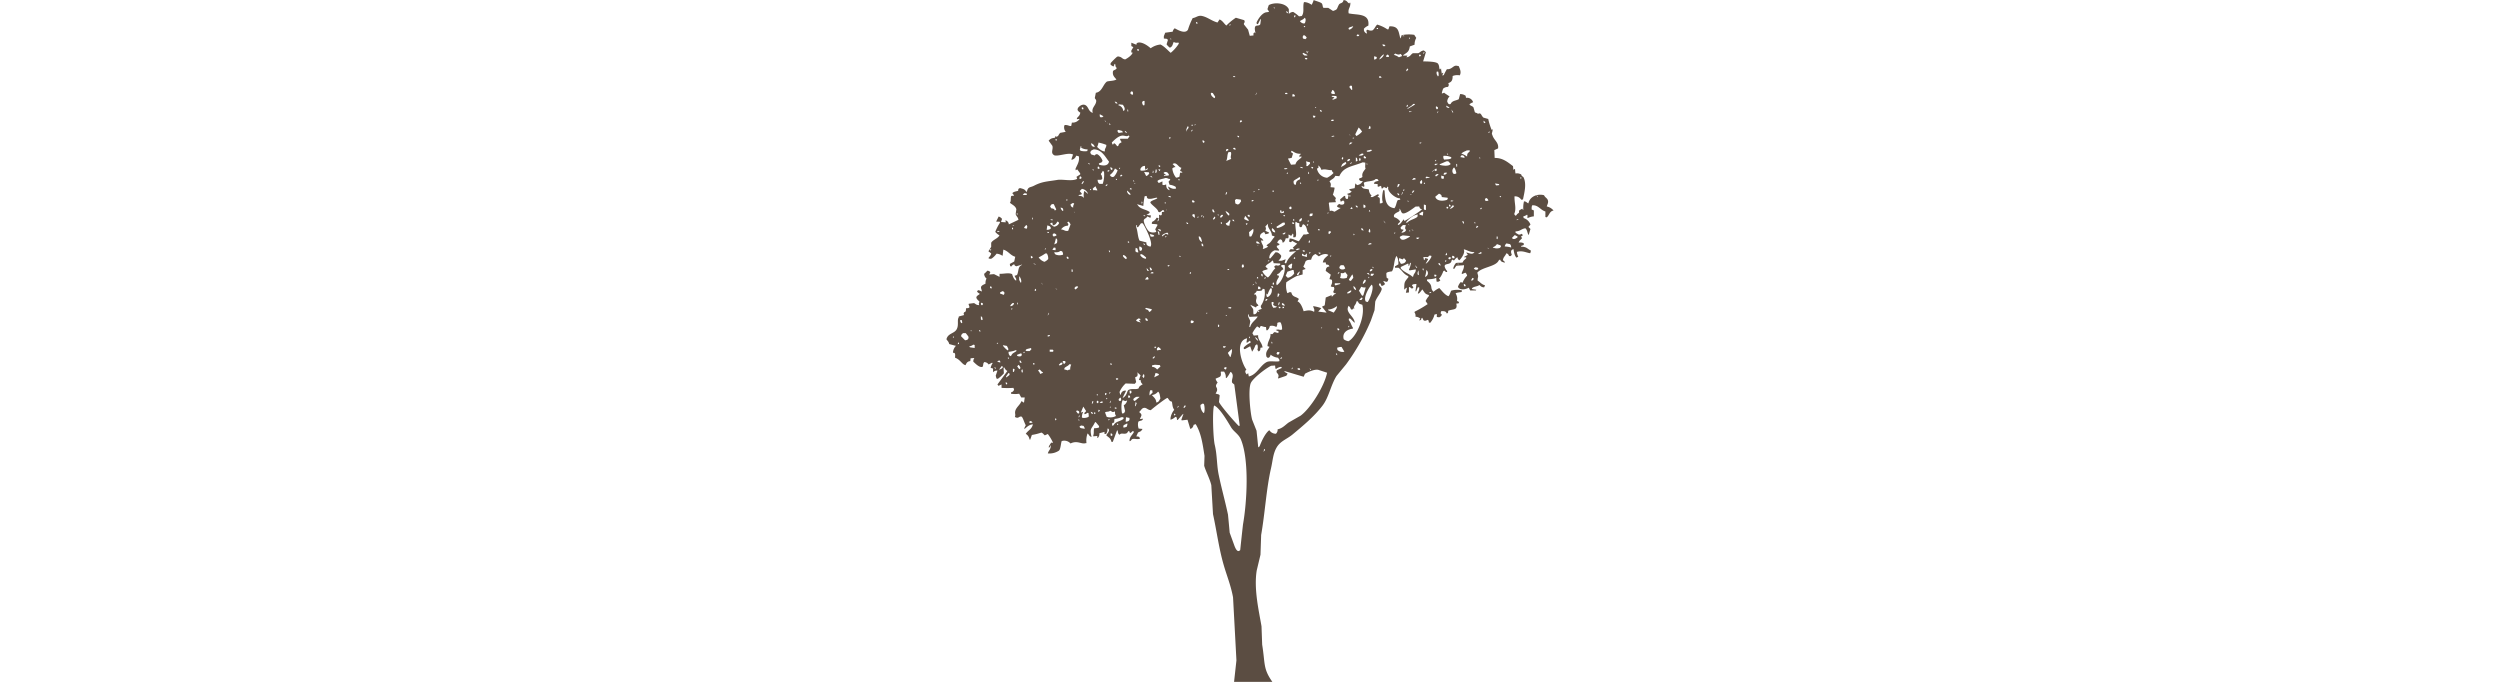 <svg id="Layer_1" data-name="Layer 1" xmlns="http://www.w3.org/2000/svg" width="550" height="150" viewBox="0 0 218.74 245.68"><defs><style>.cls-1{fill:#5b4d42;fill-rule:evenodd;}</style></defs><path class="cls-1" d="M991.12,756.31a2.82,2.82,0,0,1,2.07.37c.2.87.6.54.86,1.11,1.13,2.43.18,5.67-.24,7.86l-.62.12a2.6,2.6,0,0,0-2.44-1.23c-.06,2.67.78,4.35-.12,6.39l.49.62.36-.25c.27-.69,1.12-.68.86-1.23l.12-.49,1.1-.61.25.49.12-.12a9.22,9.22,0,0,1,.24-3c1,.09.83.45,1.59.73.48-2.48,3.25-3.58,5.63-2.94.35.76.82.87,1.22,1.47.57,1,0,1.74-.24,2.58a4.34,4.34,0,0,1,2.45,1.47c-1.47.25-1.51,1.69-2.45,2.46l-.49-.12v-2c-1.85-.54-2.58-2.43-4.77-2.21a2.74,2.74,0,0,0-.12,1.6c.61.07.47,0,.73.37v2a6.31,6.31,0,0,0-2.2.62l-.12-.13c0-.64.14-.74-.13-1.1a3.78,3.78,0,0,1-1.34.61v.13l.12.49a3.84,3.84,0,0,1,2.45,2.33l-.74.86.74.74c-.21.69-.41,1.39-.61,2.09h-.13c-.44-.8-.4-1.78-1.1-2.34-1.54.21-1.71,1.06-3.54,1.11v.49l1,.61a1,1,0,0,0,1.1-.24l.62.49-.74.49c.12.21.25.41.37.61-.44.57-1,.83-1.22,1.6a2.76,2.76,0,0,1,1.83.25v.61l-1,.37.12.25c2.06,0,2.08.79,3.43,1.35a2,2,0,0,1-.24,1c-1.53-.24-2.85-1.06-4.78-.49a4.33,4.33,0,0,0,.49,1.72l-.61.37c-.7-.6-.94-2-1.1-3.07-1.1.25-1,1.08-.61,2l-.37.49h-.61c-.25-.56-.3-.8-1-1-.4,1.07-1.07,1.25-1.22,2.46.32.36.53.33.73.86H987c-.88-.27-1.11-.29-1.46-1.11l-.49.37c-1,2.28-6.08,2.36-7.71,4.42.61,2,.12,1.12.12,2.83,1,.63,1.4,1.36,2.69,1.72l-.36.73c-1-.06-1.14-.43-1.72-.86-.68.62-2,.46-2.69,1.23l.13.25,1.46.24-.12.25h-2.08l-.49-1c-1.18.64-3.09,1.06-3.91-.25a3.92,3.92,0,0,1,1.1-1.84c.37.33.1.27.61.24a6.31,6.31,0,0,1,1.59-2.45,1.83,1.83,0,0,0-.61-1.11l-1.23.49-.12-.24c.32-1.09.82-1.48.86-2.95-1,.16-2,.08-2.81.24l-.74,1.11-.37-.12a4.52,4.52,0,0,1,1-2c.82-.21,1.86,0,2.45-.24.25-.83.87-1,1.35-1.6a3,3,0,0,1-.25-.25h-.61v-.12l1.34-.74-.61-.86c1.16.15,2.07.94,2.94,0v-.12c-1.69,0-2.32-.65-3.67-1l-.12.12c.58,1-.74,3-1.59,3.81l-.49-.37-.25-.74-.61.5-.61.73-.49-.37c-.57.34-.23.48-.61,1-.75,1-2.83.23-2.08,2a3.54,3.54,0,0,0,.73,1.11v.37h-.49l-.36-.49-.49.12c-.22.65-1,2.41-1.59,2.7l.49.74-.37.24a1,1,0,0,1-1,.13l-.12-1.36c-.86.52-2.38.47-3.31.62V795c2.42,1.83.87,2.47,2.33,3.93a9,9,0,0,1,2.08-1.35c1,1,1.9,2.4,3.3,2.95.53-.49.63-1.3,1-2a7.57,7.57,0,0,1,3.79-.12l.12.25-.24.36c-.7.14-1.72.17-2.08.5a3.6,3.6,0,0,1,.49,2.7l.73.37-.12.49-.85.12c.54,2.53-1.11,1.82-2.94,2.58,0,.68,0,.75-.49,1-.29-.81-.83-.92-2-.86l-.24.74c.55.65.6.38.12,1.11l-.61.36-.86-.12v-1.1l-.85.24a6.66,6.66,0,0,1-1.59,3l-.49-.25c.05-.5,0-.46-.25-.86-.64.15-.84.47-1.47.25-.33-.26-.37-.64-.61-1l-.24.12c-.17.63-.19.71-.86.86l.37-.74a2.83,2.83,0,0,0-1.71-.61,2.07,2.07,0,0,0-.37-1.6l.12-.24a37.89,37.89,0,0,0,4.65-2.71l-.74-1.1a6.65,6.65,0,0,1,1.23-1.84l-.12-.37c-1.54-.37-1.46-1-2.33-2a7,7,0,0,1-1.22,1.48h-.37c.21-.89.62-1.26.49-2.22h-.49c-.2.5-.41,1-.61,1.48l-.24-.12.36-2.46-.12-.12-1,.12c-.43.22-.33.1-.49.61.43.23.33.11.49.62l-.49.37-.86-.62-.24.12v1.85l-1.1.12c.12-.57.24-1.15.37-1.72l-.13-.12-.36.24c-.08.13-.17.25-.25.37L951,798c.07-2.71,0-2.43,1.59-4.42-.08-.13-.16-.25-.25-.37-1.59-.65-2.15-2.08-3.42-2.95h-1.23v-.49l1.23-.74c0-1-.1-2.64-.86-3v.25c-.84,1.74-.62,4-1.47,5.28-.56.1-1.65.19-2,.62a6.8,6.8,0,0,0,.12,1.72l.61.36-.24.86-.49.25-1.1-.37v.12c.2.33.4.66.61,1a2.17,2.17,0,0,1-1.23.73c-.16-.32-.32-.65-.49-1l-.36.12c0,.08-.08.17-.13.25.23,1,1.1,1,1,1.84-.38,1.42-1.78,2.87-2.32,4.42-.08,1-.16,2-.25,3.07-.44,1.27-.89,2.54-1.34,3.81a77,77,0,0,1-8.93,15.73l-3.43,4.17c-2.12,3.39-2.74,7.74-5.14,10.81-3.06,3.94-6.94,7.14-10.76,10.32-2,1.64-4.26,2.29-5.63,4.55s-1.43,4.8-2.08,7.61c-1.69,7.34-2.16,16.14-3.55,24l-.24,7.12-1.35,5.65c-1.11,6.75.83,14.85,1.72,20.15l.24,6.63c1.13,7,.29,8.59,3.67,13.39H889.7c.28-2.58.57-5.16.85-7.74q-.6-11.36-1.22-22.72c-.77-4.21-2.2-7.66-3.3-11.43-1.8-6.11-2.54-12.27-3.92-18.55-.2-3.48-.41-7-.61-10.44-.53-2.28-2-5-2.57-7l.12-3.56c-.72-4.67-1.24-8.22-3.18-11.43l-.73.25c-.2.74-.47,1.26-1.22,1.47-.33-1.1-.66-2.21-1-3.31l-2.08.24-.13-.24c.25-.7.49-1.4.74-2.09h-.12l-.37.37-1.59,1.84-.25-.12a1.79,1.79,0,0,0-.24-1h-.37a4,4,0,0,1-1.71,1v-.62a6.16,6.16,0,0,1,1.34-2.95c-.69-1-.58-1.64-.85-2.94-1-.17-1-.84-1.59-1.36-.57.09-5.43,3.85-6,4.43-1.35-.1-1.58-1.18-2.81-.74-.6.32-.83.94-1.35,1.35v.12c1.13.87.87,1.12.25,2.34l.12.12,1-.12c-.35,1-1,.51-1.71,1.1a4.27,4.27,0,0,0,.12,2.46l1.34.12v.13c-.71,1.09-.86.68-1.59,1.22l-.61,1.36c.93,0,1.16.13,1.35.86h-.25c-.72.31-1.85-.2-2.57.12-.34.15-.29.55-.85.74l-.12-.13c.08-1.61,1-2,1.59-3.19l-.13-.25H853a1.22,1.22,0,0,1-.85.62c-.1-.55-.08-.46-.37-.74-.43.22-.46.71-.86.86-1,.4-1.86-.3-2.44.49-.67-.28-.55-.89-.74-1.59l-.24.12L846,853h-.49c-.3-1.4-1-1.56-1.84-2.33.31-.83.82-.86,1-2l-.36-.49-.25.12a2.5,2.5,0,0,1-.49,1.85H843v-.74l-1.83.49a2.1,2.1,0,0,1-.61,1.72h-.13v-.74l-1.46.13v-.37c.36-.92,0-1.62.36-2.58a3.68,3.68,0,0,0,1.72-.25v-.49l-1.23-1.47-.24.12c-1.27,2.63-2,1.91-1.23,5.28-.82-.24-.84-.71-1.34-1.23h-.12a7.32,7.32,0,0,0-.37,3.44h-.25c-1.53.55-3-1.12-5.5.13a3,3,0,0,0-3.18-.86c-.3.73-.37,2.93-1,3.44a6.21,6.21,0,0,1-4,1c.32-1.2,1.05-1.3,1.1-2.95h-.12v.24l-.61.74v-.61c.28-.45.57-.9.86-1.35.46.14.19.24.61,0a16.54,16.54,0,0,0-1.84-3.07l-1.1.49c-.42-.35-.67-.8-1.22-1a21.45,21.45,0,0,1-3.43.86c-.2.58-.41,1.15-.61,1.72l-.24-.12a2.78,2.78,0,0,0-1.35-2c.81-1.29,2.2-1.63,2.57-3.44-1.49.18-2.15,1-3.06,1.72V848l.49-1c-.49-.77-1-2.68-1.47-3.07-.85-.24-1,.49-1.71.37-.54-.1-.45-.07-.73-.37.34-.82-.09-1,.12-2,.32-1.41,1.82-2.3,2.2-3.57.51.15.43.21.73.49l.25-.12.24-1.72H813l-.73-1.35a9.39,9.39,0,0,1-2.94,0v-.49a1.39,1.39,0,0,0,1.1-1l-.24-.62a33.91,33.91,0,0,1-4.28,0v-1.23l-1.11.5-.36-.5,3.54-4.79v-.12c-.6-.22-.79-.74-1.1-1.23l-.24.12.12,2a11.9,11.9,0,0,1-2.2,2l-.49-.13c-.08-.32-.16-.65-.25-1,.21-.61.41-1.23.62-1.84a1.85,1.85,0,0,0-1.59.61v-1.35l-.86-.25a4.71,4.71,0,0,1,.73-1.72l-.24-.12-1.22.62a1.92,1.92,0,0,0-1.59-.86l-.25.36c-.14.4-.1,1.08-.37,1.36-1.17.36-2.57-1.23-3.3-1.85a2.09,2.09,0,0,1,.37-1.35l-1.35.12-.12,1c-1.08.13-1.34.67-1.71,1.47-1.3-.25-1.82-2-3.8-2.7.1-.88.17-1.83-.49-1.72l-.24-.12a3.82,3.82,0,0,1,1.1-2.46h-.24l-2.21-.61c-.21-.9-.58-1.09-1-1.72.52-2.2,2.79-2,3.67-3.57s.09-3.33.74-4.3c.06-.38-.14-.08.12-.36l1.84-.5c-.21-.5-.23-.48,0-1,.82-.2.56-.72.73-1.47.73,0,.89,0,1.22-.37l-.36-1.11.12-.12L796,803c.7.36.72.69,1.84.74-.18-.78-.13-.53.12-1.23-.41-.53-1.23-1-1.1-1.72.3-.57.8-.68,1.22-1.1-.4-.32-.69-.41-1-.86l.25-.37.37-.12,1.1.49c.05-.6-.42-1.07-.25-1.72.33-.61,1-.78,1.59-1.11a3.28,3.28,0,0,1,.37-1.84,2.21,2.21,0,0,1-.86-1.72,6.42,6.42,0,0,0,1.11-1.1,1.4,1.4,0,0,1,1.1.49c-.14.62-.31.57-.37.86h.24l1.47-.13,2,1v-1.11c1.55.07,3.28-.5,4.53.12.21.8.7,2.06,1.46,2.34v-.62l-.61-1.1c.46-.2.7-.1,1-.49.58-1.47.22-2.89,1.71-3.44v-.13l-2.08.62c-.45-.23-.54-.19-.73-.74a2.09,2.09,0,0,0-1.1.86l-.37-.24-.12-.74,1.59-.86.37-1.72c-1.87-.56-2.4-2-4.29-2.58l-.24,2.09-.12.12a4.21,4.21,0,0,0-2.08-.74,7.59,7.59,0,0,1-1.72,1.72,1.15,1.15,0,0,1-1.22-.12c.41-.6.83-.83,1-1.72l-1-.74,1-1.59v-1.48c.62-1.1,2.24-1.45,2.94-2.58v-.12a5.42,5.42,0,0,1-1.47-1.23,18,18,0,0,1,1.71-3.32l-.12-.36h-1.22v-.13c.28-.57.57-1.14.85-1.72a2.39,2.39,0,0,1,1.22.86l-.36,1.11,1.71.12-.12-.74a1.64,1.64,0,0,1,1.22,1.48L812,773c-.14-1-.83-1.32-1-2.09l.25-1.72c-.34-1.22-1.48-1.61-2.33-2.33.53-.7.14-1.41.49-2.46l1-.12v-.12l-.61-.74c.37-.54,1.2-.63,2.08-.86.08-.66.08-.84.73-1,1.1.31,1.73.4,2.2,1.35l.25-.12c.42-1.81,1.14-1.35,2.57-2.09,3-1.56,4.87-1.49,8.44-2.09,1.85-.31,5.22.63,7.09-.37l-.24-.74,1.34-.86v-.36l-1.1-1.48-.49.37-.12-.49c.54-1.43,1.56-2.64,1.22-4.55l-.36-.12-.61-.12a2.08,2.08,0,0,1-1.59,1.47l-.13-.12c.21-.61.41-1.23.62-1.84h-.25c-1.5-.71-5.05.79-6.48.37-1.59-.84-.32-2.12-.74-3.44l-1.34-1.85c.93-1.07,1.66-.88,2.32-1.1v-.5c.59.26.58.2,1.1-.12a4.52,4.52,0,0,1,.74-1.1l2-.37a2.5,2.5,0,0,1-.49-2.34l.25-.12c1.22,0,1.4.43,2.2.37l.25-1.23a3.09,3.09,0,0,0,2.81-1.35l-1,.12v-.37c.52-.66,1.06-.89,1.22-2a2.14,2.14,0,0,1-1-1l.12-.62c.44-.63,1.55-1.61,2.69-1.1,1.25.68,1.07,2.31,2.69,2.82-.57-1.83,1-2.54,1.22-4.05.14-.81-.4-.86-.49-1.35l.37-1.85c2.27-.34,2.53-2.94,4-4.05,1-.28,2.48-.18,3.42-.74-.71-.89-1.54-1.45-1.22-3.07.48-.47,1.07-.37,1.35-1.1-.61-.36-.37-.8-.62-1.48l-.24.13a1.71,1.71,0,0,1-.37.85l-1-.61v-.61a25.6,25.6,0,0,1,2.21-2.21.85.85,0,0,1,.85-.13c1.11.2,1,.82,2.2,1,.87-.45,2.39-1.45,2.7-2.46-.53,0-.5.09-.49-.74l.73-1.23-.73-.37v-1.22l1.83.73c.11-.6,0-.49.49-.73,1.56-.44,3.72,1.17,4.65,2a7.21,7.21,0,0,1,3.55-1.35c1.47.73,2.69,2.19,3.67,3a14.12,14.12,0,0,0,2.93-3.32l-.12-.37c-.92.07-1.14.11-1.71-.24-.35.58-.38,1.47-1,1.84l-.37.25a4.75,4.75,0,0,1-1.22-1.23l.49-1.6-.37-.37-1.1-.12v-.86l.49-1.23,2.69-.37a2.09,2.09,0,0,1,.74-1.23c1,.55,3.78,2.19,4.77.5a25.08,25.08,0,0,1,1.71-4.18c1.27-.14,1.87-1.09,3.42-.74,2,.45,3.39,1.77,5.51,2.34l.74-1.11c1.19.54,1.53,1.46,2.45,2.21a21,21,0,0,1,3.42-2.82l2.94.86c.25.25.2.21.24.73-.21.36-.36.46-.24.86l1.47,1.85c.2.73.4,1.47.61,2.21l1.34-.13c0-.55-.16-.86.49-1.1l.25.37c-.15-.8-.57-2.24.12-2.71.67-.23,1.22,0,1.59-.61l.24-1.84-.24.12-.86,1.72c-.59-.18-.37,0-.49-.61.58-1.31,1.71-3,3.06-3.57.5-.19,1.11-.11,1.47-.36l-.61-.86c.16-.5.32-1,.49-1.48,2-1.13,6.18-.84,7.22,1.48v1.71a2.25,2.25,0,0,1,1.59-.73,13.85,13.85,0,0,1,2.08,1.59l1-.12c1-1.37.29-3.12.74-4.91l.24-.12a5.16,5.16,0,0,1,2.57,1,8.31,8.31,0,0,0,.74-1.72c.49.26,2.56.77,2.93,1.23s.2,1.2.61,1.59h1.72l1.71,1.11c1.77-.58,1.25-.68,2.08-2.21.46-.85,1.43-.33,1.71-1.72,1.39.15,1.19.8,2.08,1.23.23-.38-.07-.28.37-.25.08,1.8-.93,2-.61,3.81,3.05.69,7.67-.16,7.09,4.42a4.76,4.76,0,0,0-1.59,1.11v.61a1.57,1.57,0,0,0,1,1.11h.12c-.15-.8-.32-.63-.12-1.23l.37-.12a2.28,2.28,0,0,0,1.71.24c.81-.57,1-1.46,1.71-2.09a12.88,12.88,0,0,1,3.67,1.72h.37l.37-1.1c3.37-.08,3.21,1.8,3.91,4.3h.12l.37-1.11a12.89,12.89,0,0,1,4.53-.12l.73,1.11a4.86,4.86,0,0,0-.61,2.45l-1.71.62c-.33,2.15-1.08,2.15-2.45,3.19l.12.12h1.47l-.37.62c1.51-.24,1.42-.95,2.33-1.48H956c.77-.24.93-.86,2.08-1l.74.61c-.33,1.11-.65,2.22-1,3.32,1.19.05,4.78,0,5.38.86s.27,1.85.74,2.09c.19-.33,0-.17.36-.37v.25c.08.53.17,1.06.25,1.59l.49-.37v.37l-.37.62h.37l.24-.13a21,21,0,0,1,1.1-2.08c1.92.15,2.28-1.55,3.67-1.23l.61.12c.44,1.06,1,2.15.37,3.32a4.55,4.55,0,0,0-2.57.24c0,1.82-.56,2.18-1.59,2.58a1.07,1.07,0,0,1-.12,1.35,2.59,2.59,0,0,0-1.71.62,7.87,7.87,0,0,0-.49,1.72h.12c.59-.09.69-.42.86-.12l1.83,1.22a2.57,2.57,0,0,0-.85,1.85c.3.71.55,1.15,1.22.86.59-1.26,1.74-1.1,2.93-1.72.17-.62.33-1.23.49-1.85a3.24,3.24,0,0,1,2,.62l.12.74a2.27,2.27,0,0,1,2.57,1.59,3.87,3.87,0,0,0-1.34.74c.38.6,1.09.59,1.46,1.1.17.58.33,1.15.49,1.72.37.37.77.16,1.11.62,1.26-.6,1.11.6,2,1.35l1.72.49a24.69,24.69,0,0,0,1.22,3.93l.37-.24c0,1.16-.51,1.5-.13,2,.48,1.92,2.44,2.72,2.08,4.92l-1.34.61.12,2.83c3-.07,4.83,1.64,6.61,2.94l.12,1.36c.36-.28.15-.3.61-.25C991,755.25,991,755.78,991.12,756.31Zm-87.23-59.94.37.49h.12C904.19,696.34,904.4,696.56,903.89,696.37Zm4.52,1.47c.23.5.16.56.74.74C909,698,909,698,908.41,697.84Zm3.19,1.48-.25.12v.49l.12.12.25-.12.12-.61Zm3.54.86c-.5.7-1,.7-1.71,1.22a1.84,1.84,0,0,0,1.59.86l.25-.24c.2-.66.43-1.38-.13-1.84ZM876,701.77v.49h.61l-.25-.49H876Zm12.11.86-.13.25V703c.45-.13.36-.1.62-.37Zm26.91.49-.24.25.24.25.37-.25Zm17.49.13c-.64.28-1.17.24-1.58.73l.12.37.24.12a2.27,2.27,0,0,0,1.35-1.22Zm8.81.61-.24.12v.25h.49v-.37Zm-7.21,2.33-.25.37.12.25c.71,0,.66.06.86-.49h-.25Zm-19.33.25-.37.61.12.62.86.24.49-.49a1.71,1.71,0,0,0-1.1-1Zm35.72.12-.12.25h.73c-.24-.2-.17-.16-.61-.25Zm2.32.74-.12.61.24-.12c0-.12.09-.24.13-.37l-.25-.12Zm-86,.25V708h.24c-.11-.45,0-.25-.24-.49Zm76.34,2.21c.16.81.36.72,1.1.61-.12-.16-.24-.33-.37-.49Zm-88.33,1.72c0,.44,0,.35.25.73l.24-.12v-.61Zm61,.61c0,.53,0,.59.24.86h.12v-.49a.85.85,0,0,0-.36-.37Zm.73,0c0,.38-.12.17.12.49l-.12-.49Zm41.35.62-.12.24v.12H958l.49-.36Zm-43.31.12-.24.37.73.61h1v-.24l-1.47-.74Zm33.16.24-.49.5a5.35,5.35,0,0,1,1.83.86l1-.37.12-.25c-.16-.2-.32-.41-.49-.61-.7.43-1.14.24-2-.13Zm-4.28.37a4.81,4.81,0,0,0-1.47,1.72h.12a3.23,3.23,0,0,0,1.59-1.72Zm1.46,0c-.29.31-.33.24-.49.74l.25.12h.73l.12-.24c-.22-.42-.15-.41-.61-.62Zm11.5,0-.12.62h.49c.08-.13.16-.25.25-.37-.25-.2-.18-.16-.62-.25Zm-16.27.62v1.1l.25.13.73-.5v-.12l-.12-.37Zm-25,.61.24.49H916l.12-.24-.24-.25Zm36.94,3.81-.37.61c0,.13.09.25.13.37h.12l.49-.74Zm10.64,1.1a1.62,1.62,0,0,0,.25,1.48l.12.24.25-.12a3.34,3.34,0,0,0-.13-1.6Zm-73.4,1.6.12.37h.62v-.25Zm52.61.12v.5h.85v-.13l-.24-.37Zm-10.28,3.32-.49.49.86,1.11.24-.12-.12-1.36ZM926,727.69a1.62,1.62,0,0,0-.73-1.47h-.13l-.48,1,.24.37ZM924,726.46Zm-71.32.25c-.26.31-.25.19-.37.74l.61.49.37-.12v-.62l-.12-.37Zm45.26.37-.61,1a1.27,1.27,0,0,0,.61-1Zm-16.39.12-.24.25c.13,1,.67,1.17,1.22,1.72l.24-.13.13-.37-.86-1.35Zm26.91,0-.36.12v.37h.85v-.12l-.12-.25Zm2.33.49-.12.86h.85c0-.08.08-.16.13-.24-.27-.46-.21-.5-.86-.62Zm14.43.62-.36.12.12.24c.61.06.56.06.86.37v.13c-.57.11-.51,0-.74.49h.49l1.1-.49V729l-.12-.61Zm-68.26,1.84-.37.37a1.79,1.79,0,0,0,.37,1.23h.37l.12-.37v-1.23Zm-10.28.25.37.61.61.12V731c-.2-.31-.15-.3-.49-.49Zm107.54.85c-.52.83-1.46,1-2.08,1.72v.13l2.69-1.6v-.25Zm-106.07.13-.12.37a2.15,2.15,0,0,1,1.71,2c.47-.16.26,0,.49-.37.23-.64-.27-1.36-.61-1.84Zm104.11.12c-.29.31-.33.23-.49.74l.61-.13-.12-.61Zm13.82.37c.09.2.17.41.25.61.58.16.59.41,1-.12-.54,0-.58-.28-1.23-.49Zm-3.42.24-.24.13v.49l.36.49.37-.25v-.49Zm-43.67.25a2,2,0,0,0-.13.25c.34.16.24,0,.49-.13l-.36-.12Zm-84.17.12c.05.64-.08.49.37.74l.24-.12V733l-.12-.49Zm16.64.49-.25.86.25.13h.12Zm116.58.25c.08.33.17.66.25,1l.36.13v-.13l-.61-1Zm-47.46.12.24.62.25.12.24-.12v-.13c-.2-.33,0-.16-.37-.36Zm32.17.49.12.37,1-.12-1.1-.25Zm10.4,0c-.08.25-.16.5-.25.74l.25-.12.12-.62Zm-121.85,1.11v.74c.08.12.17.24.25.37h.61l.49-.37Zm77,.49-.24.12.36.74c.43-.25.45-.19.62-.74h-.25Zm6.61,1.48-.25.36v.13h.74l.24-.25-.12-.24Zm-81.85.24.25.49.24-.12Zm48.94,0-.25.62.25.12.61-.37-.24-.37Zm87.59.12c0,.29.09.58.13.86h.12l.49-.24-.74-.62Zm-135.67.62.37.61C844.06,738,844.14,738.13,843.82,737.89Zm1,.37-.25.12.25.49.24-.12Zm30.58.37V739l.49-.37h-.49Zm-1.1.12-.12.24.49.13.12-.37Zm64.11.37-.37,1.1h.49l.24-.12c0-.68,0-.71-.36-1Zm-65.45.12a3.3,3.3,0,0,0-.62,1.84h.13v-.24l.73-1c-.08-.44,0-.37-.24-.61Zm-43.31.24.12.62Zm104.84.25-1.22,2.46.37.61a6.2,6.2,0,0,0,2.08-1.6,7.5,7.5,0,0,0-1.23-1.47Zm-86.61.86-.37.37.49.74,1.59-.25-.37-.49Zm26.55,0-.37.49.12.12.61-.61Zm-24.23.37c.18.49.22.48.61.74h.13v-.13a1.05,1.05,0,0,0-.74-.61Zm131.27.24-.24.37v.13c.51-.19.3,0,.49-.5Zm-50.16.86c0,.41-.11.29.13.62,0-.21-.09-.41-.13-.62Zm-79.64.5c-.8.66-1.52-.06-2.57.12-1.34.23-2.72,1.61-3.55,2.46l.25.73c.51-.19.3,0,.49-.49.63.21.83.68,1.22,1.11l.37-.13c.3-1,.52-.86,1.22-1.35a4.13,4.13,0,0,1-.61-1.1l.12-.12h2.69l.61-.87C851.74,742.55,851.9,742.78,851.65,742.56Zm39.15.12c.06.46-.09.28.37.61l.24-.12v-.12l-.12-.25Zm34.5,0-.61.24v.13a1.51,1.51,0,0,0,1.1-.25Zm-59,.49v.74l.25-.13.12-.61Zm66.06.25v.36l.49-.24v-.12Zm-106.92.49-.25.12.13.37h.36c0-.08.09-.17.13-.25Zm52.85.37a.87.87,0,0,0,.24,1l.37-.25v-.37Zm-37.56.86a5.23,5.23,0,0,1-.49,1.59c.64.66,1.85,1.71,2.82,1.6-.23-1.09.54-1.21.49-2.33A15.5,15.5,0,0,0,840.76,745.14Zm90.65,0-.36.73a2,2,0,0,0,1.22-.73Zm25.08,0v.36c.45-.07.37,0,.62-.24v-.12Zm-118.42.24.12.62c.26.53.51.66,1.23.73A1.92,1.92,0,0,0,838.07,745.38Zm-3.67,1-.37,1.36.25.36a5.86,5.86,0,0,0,2.44.13l.13-.62a4.1,4.1,0,0,1-2.33-.61c0-.58.15-.37-.12-.62Zm55.18.62-.37.37.37.24.61.13c-.13-.6-.07-.56-.62-.74Zm-2.7.49-.24.86,1-.49-.25-.37Zm-47.83.12c-.5.27-.81.25-1.1.74s0,.72.24,1.11l1.23.36a.77.77,0,0,1,1.1-.36,4.61,4.61,0,0,1,1.71,2.33l-.49.61a1.35,1.35,0,0,0-.86.37l.13.37c1.43.44,3.21.52,3.54-1.11-1.36-1.68-2.56-4.37-5.5-4.42Zm99.83.12-1.47.37v.13l.12.24h.74a2.16,2.16,0,0,0,1.1-.61Zm34.62.25c-.75.43-1.48.53-2,1.23h.25a8.48,8.48,0,0,1,1.83,1c0-1.49.46-1.17,1-2l-.12-.25Zm-63.13.12-.24.37.24.37.49.25c-.16.53-.32,1.06-.49,1.59l-1.34.25c.36.74.73,1.47,1.1,2.21l1.59-.12c.5-1.55,1.33-1.54,2.2-2.58l-.12-.37-.61.37v-.74l.49-.37v-.12c-1.78,0-2.24-.52-3.31-1.11Zm-22.75.49c-.6,1-.29,2.26-.86,3.2l1.84-.74c-.49-.8.21-1.49-.13-2.46Zm48.08.5-1.11.61v.12a2.2,2.2,0,0,0,1.6-.24v-.37Zm30.58,0c.2.44,0,.28.49.49-.19-.52,0-.3-.49-.49Zm5.38.61c-.28.31-.33.23-.49.74h.25l1.22.24v-.36c-.2-.32-.15-.3-.49-.5Zm-35.23.25c-.22.85-.1,1,.73.86v-.37l-.73-.49Zm28.63,0a1.62,1.62,0,0,0,.24,1.35c1-.08,2.22-.1,2.57-.49v-.37a5.81,5.81,0,0,0-2.81-.49Zm-36.34.37-.36.73.48.25c0-.21.09-.41.13-.62Zm4.77.24V752l.62-.25c-.05-.25-.09-.49-.13-.74-.19-.38-.11-.29-.49-.49Zm44.41,0,.37.49v-.49Zm-43.06.12c-.15.55-.32.67,0,1.11l.37-.25c0-.65,0-.59-.37-.86Zm-3.79.37-.61.37v.49a1.13,1.13,0,0,0,1-.61l-.24-.25Zm31.19.37-.24.37v.12c.51-.19.3,0,.49-.49Zm-46.73.49a3.1,3.1,0,0,1,.12,1.72h.49l.86-.86v-.49Zm2.57,0v.37l.37.12c-.17-.47,0-.25-.37-.49Zm48.08,0L963.71,753l.25.24c1.16.29,3.13.53,3.79-.37-.25-.28-.49-.57-.74-.86l-.24-.12Zm-36.34.25c-.69.37-1.13.49-1.46,1.23,0,.2-.09.41-.13.61h.13l.36-.37a2.76,2.76,0,0,0,1.35-1l-.25-.49Zm2,.12-.49.61a1,1,0,0,0,.74-.49l-.25-.12Zm4.16,0c-3.83,1.55-6.92,1.55-8.44,5l-1.47-.13c-.42,1.1-1.38,1.2-2.08,2,.58.78.56,1,.37,2.09l1.34.12.13.12a10.32,10.32,0,0,1-.62,2.46l1.11,1.23c-.33.75-.28.64,0,1.47l-2.45.12-.12.25.36,2.83c.81-.32.92,0,1.72.24l2.2-1.35c-.67-.11-1-.16-1.35-.61a1.89,1.89,0,0,1,.86-.86,1.41,1.41,0,0,0,1.71,0l.12-.74L929,766l-.86.49-.24-.86,1.46-1.23h.37c.07.69.07,1,.74,1.11l.24-.13c.08-.45.16-.9.25-1.35-.55-.27-.44,0-.37-.49a2,2,0,0,0,1.47-.74l-.86-.61.12-.25,1.84-.36.24-1.72.61.61h.13a2.64,2.64,0,0,0,1.95-1.47c-.73.12-.95,0-1.34-.5l.12-.49a1.6,1.6,0,0,0,1.1-.49c-.36-1.31.55-2.16,1.1-2.95-.28-.88,0-1.35-.12-2.21h-.25Zm-99,.25a1.44,1.44,0,0,0,.49.49h.12c-.2-.54,0-.36-.61-.49Zm100.44,0v.61l.24-.12v-.12l-.24-.37ZM870.25,756h.85l-.24-.37c-.45-.13-.36-.1-.62-.37l.49-1c-1.18-.21-1.76-2.32-3.18-1.35l1,1V754a1.67,1.67,0,0,0-1.1.49,6.27,6.27,0,0,0,1.35,3.32l.73-.12.49-.25Zm92-3.2-.24.12v.37h.37l.85-.49Zm7.47,0,.12,1.11.24-.12V753Zm-107.29.62.24.49H863l.12-.25-.12-.24Zm57.62,0c.07.78.24.87-.49,1.1a4,4,0,0,0,3.67,3.32,8,8,0,0,0,2.32-1.72c-.35-.38-.46-.33-.61-1-2-.06-2.21-.54-3.79-.13a2.92,2.92,0,0,0-1.1-1.59Zm-62.4.12-.73.12a1.89,1.89,0,0,0-1,1.11l.12.49a4.74,4.74,0,0,0,2.45-.37l.12-.61-.85.73a3.83,3.83,0,0,1-.13-1.47Zm-17,.24c-.15.54-.17.42,0,.86h.12l.49-.12C841.1,753.93,841.1,754,840.64,753.73Zm4.53.13v.73l.24.37c.58-.17.31.09.49-.49Zm68.38,0,.12.37.86.12v-.12l-.37-.25-.61-.12Zm4,0c0,.43,0,.23.24.61H918l.24-.49Zm51.38.24a1.59,1.59,0,0,0-.24,2.21l.36.13.62-.13.12-.24c-.16-.59-.38-1.65-.86-2Zm-120.75.13.25.49.24-.49Zm59.58.12.12.37c.56,0,.71,0,1-.25v-.12Zm-61,.12a5.36,5.36,0,0,1-1.84,2.33l.37.5.49.24.61-.12a6.73,6.73,0,0,0,1.35-2.33c-.38-.1-.37-.41-1-.62Zm115.73,0L961,755.58v.12l1-.62c.46.52.1.45.73.13v-.13c-.08-.44-.05-.37-.24-.61Zm-123.69.25-.12.24.49.25C839,754.74,839.17,755,838.8,754.72Zm23.74,0-.12.12.36.49h.13l.24-.49Zm-1.1.12-.13,1.23c.47-.16.26,0,.49-.37v-.86Zm-17.13.25-.25.24.13.25h.12c.44-.2.29,0,.49-.49Zm16.15.12-.12.86h.24C860.63,755.52,860.77,755.54,860.46,755.21Zm-18.11.12c-.33,1-1.05.93-.37,1.6l.25,1.1-.37.5h-1.34c.05.75.21,1.18.73,1.47h1.1a9.88,9.88,0,0,0,.49-4.18C842.64,755.44,842.73,755.53,842.35,755.33Zm74.14.25-.12.73.24.13.12-.25c-.08-.44-.05-.37-.24-.61Zm-59.21.12.73,1.47c.63-.18.73-.45,1.1-.86l-.12-.49Zm7.46,0-.49.37,1.1.86-1-.12.25.36h.12l1.47-.24v-.37c-.45-.58-.41-.83-1.47-.86Zm44.16.25-.24.36v.13c.51-.19.3,0,.49-.5h-.25Zm56.65,0c-.26.31-.26.18-.37.73h.49c.46-.23.54-.19.73-.73Zm-2.7.49-.61.37v.36l.25.13.85-.62v-.12l-.49-.12ZM849,756.68l-.37.49.25.25.61-.37Zm115.36.37v1l.74.25a2,2,0,0,0,.24-1h-.24l-.74-.25Zm-130.16.25a1.11,1.11,0,0,0-.13,1h.13l.49-.25v-.49Zm25.07,0,1,.49-.24-.49Zm99.71.12c-.08.12-.16.25-.25.37s.09.16.13.24l1.34-.24v-.12Zm-45.88.25c-.55.5-1.43.8-1.95,1.35v.73l.24.5.61.12c0-1.41.55-1.52,1.47-2v-.73Zm79.89,0-.25.24.25.25.37-.25Zm-128,.24c-1.12.43-2.16.37-2.93,1.11l.49.73,1.34-.61v1.23c.75.2.63.07,1.35-.12,0,1.25.37,1.86,1.35,2.08l-.37-.49-.37-.86c.89.42,1.65,1.09,2.94.74v-.12l-.13-.49a4.84,4.84,0,0,0-2.2-.74l-.37-1.11.62-.73-.13-.25C865.61,758.21,866.07,758,865,757.91Zm89.43,0-.61.74,1.35-.25L955,758Zm-107.29.25v.49h.37c-.16-.47,0-.26-.37-.49Zm93.59.12c-.88,1-3.15.66-4.28,1.35l.24,1.23-.24.25-.86-.37c.43,1.42,1.6.92,2.7,1.35a3.1,3.1,0,0,0,1,2.21c-.37.24-.19,0-.36.49h.73l1.84-1,.48.24-.61.74c.64.11.63.12.86.61v1.72l.73-.12c.26-.16.2-.14.37-.37-.44-.72-.24-3,.12-4.3a.9.9,0,0,1,.49.13c.2,3.43.42,5.9,3.55,6.38.73-1,.63-2,1.22-2.94l.86-.13v-.24l-.12-.25c-1.74,0-4.73-2.63-4.16-4L945,761l-.36.62-1-.49c-.22.46-.2.45-.74.61l-.24-1-1.1.37-.12-.25v-.74L940.1,760v-.12l.12-.25c.34-.56,1-.44,1.59-.73l-.49-.62Zm-71.08.12-.12.25.49.12.25-.25Zm50.16.12v.5h.12c.09-.17.17-.33.25-.5Zm-66.43.13c.06.49-.12.26.25.61h.12c-.13-.45-.1-.36-.37-.61Zm103.87,0c-.21.24-.41.49-.61.73l.36.74.37-.24.12-.25c0-.56,0-.72-.24-1Zm-122,.49-.49.74.12.24H835l.61-.86v-.12Zm78.41.37-.24.12.24.49.25-.12c-.08-.16-.16-.33-.25-.49Zm44.54,0c-.11.49-.28.19.12.61l.24-.24-.36-.37Zm-104.6.37c.4.2.25.25.61,0Zm130.16,0c.09.2.17.41.25.61l.24.12,1-.12v-.12l-.12-.25Zm-35,.24c-.09.37-.17.74-.25,1.11h.12L949,761l.37-.73v-.13Zm-105,.13a1.1,1.1,0,0,0-.37.61c.54-.14.47-.13.74-.49v-.12Zm-4,.61c-.34.38-.68.52-1,1l.25.49c.79-.17.94.18,1.47,0l-.74-1.47Zm12.48.74-.12.37.61.12.12-.25C852.63,761.65,852.7,761.68,852.26,761.6Zm-17.37.24-.73.74v.12l.73.86-.24.37c-.63.05-.75,0-1,.49a1.94,1.94,0,0,1,2,.74,4.79,4.79,0,0,1,.13-2.58l1.34,1.1a2.72,2.72,0,0,0-2.2-1.84Zm2.94,0v.49l.49-.24Zm60.68,0v.49l.49-.24Zm52.36.12c-.09.21-.17.41-.25.62h.12l.25-.12.12-.37-.24-.12Zm-47.1.37-.25.37.25.25.36-.25Zm-52.61.13a1.57,1.57,0,0,0,1.22,1.59v-.37a5.43,5.43,0,0,0-1.22-1.22Zm103,0c-.12.28-.24.57-.37.86h.13a1.63,1.63,0,0,0,.73-.74v-.12Zm-57.38.24v.37l.49-.25Zm-9.91.37-.24.86.37-.12.24-.74Zm63.5,0a2,2,0,0,0-.25,1h.12v-.24l.37-.74Zm-1.72.25c-.08.53,0,.52.37.86l.25-.13v-.12c-.26-.32-.22-.4-.62-.61Zm-134.57.12-.49.61h1.47l-.12-.61Zm149.5.12-1.35,1.11c.43,1.66,2.85,1.64,4.29,1.1l.24-.49-.12-.25-2.08-.24c0-.69-.27-.92-1-1.23Zm-10.52.12c.25.27.17.23.61.37v-.12l-.61-.24Zm-21.66.37c-.13.46-.21.15,0,.62l.37-.25Zm67.29.12.37.62h.12v-.12c-.2-.32-.15-.3-.49-.49Zm-134.94,6c.53,0,.59,0,.86-.25a1.44,1.44,0,0,0-.49-.49c-.53.32-.68.66-1.35.86l-.37-.25c-.13-1-2.17-2.2-2.81-3.19-.18-.73,1.8-1.06,2.45-1.6v-.12l-.12-.12c-1.23.12-1.88.6-3.19.37-.38-.31-.42-.31-.49-1l-.73.13A26.67,26.67,0,0,0,857,768l-2.2-.61v.12l.24.25c.91,1.46,2.95,1.42,4.29,2.46l-.25.49-1,.37h.25a1.45,1.45,0,0,0,1.34.24V772l-.12.24h-.12l-1-.49c-.31.73-.83.65-1.22,1.23-.32.9,1.22,3.9,2,4.3a3.15,3.15,0,0,0,2.33.12l.12-.24-.37-.74.86-1.6-.37-.24-1.71-.12v-.37l.12-.37a3.11,3.11,0,0,0,1.59-1.48l.74.13-.49,1.23.49-.37a5.43,5.43,0,0,0,.12-2.09c.53.28.45.33,1,.12v-.24Zm2.33-5.78.12.37.85.12-.24-.37Zm119.64,0-.37.25.49.24.13-.24-.25-.25Zm-5.14.74-.49.37c.09.24.17.49.25.73l1-.12V766a1.2,1.2,0,0,0-.74-.86Zm-151.21.37v.73l.37-.36A.88.88,0,0,0,829.38,765.53Zm61.17,0-.49.37.13,1.22.73.37.61-.12.74-1-.13-.62Zm-15.66.37-.36.36.24.5h.61l.13-.25v-.12Zm21.41,0-.37.36.37.13.49-.25-.12-.24Zm56,.12c0,.42-.09.26.25.61v-.37l-.25-.24ZM968,766l-.24.12v.25c.55,0,.7,0,1-.25Zm-111.57.37-.12.73h.12l.25-.12c-.07-.49,0-.37-.25-.61Zm8.32.37-.12.24.49.12v-.36Zm-33.28.24-.73.49c.18.64.32.92,1,1.11a1.7,1.7,0,0,1,.37-1.35l-.25-.25Zm-7.46.37-.61.74.37.73c.65.14,1.18.14,1.34.86l.49-.36v-.13c-.28-.61-.57-1.22-.85-1.84Zm112.31.12v1.11l.24.12.49-.24V768l-.12-.24Zm21.77,0v1.6l.25.37h.49v-1.72Zm9.06,0v.62l.24.12h.12l.25-.12c-.18-.53-.12-.42-.61-.62Zm1.34.25-1.1,1.35A2.41,2.41,0,0,0,969,768l-.49-.24Zm-35,.12c.16.58.16.58.74.74v-.37c-.28-.3-.2-.27-.74-.37Zm-23.61.37-.36.49c.19.43.12.27.49.49l.36-.12v-.74Zm45.27,0c-.63.37-4,3.18-4.9,2.33-.47-.45-.44-1.16-1-1.59.09.6.24.77-.25,1.1-1,.49-2.07,1-1.59,2a4.15,4.15,0,0,1,2,1.35l.12.37a3.2,3.2,0,0,0-.86.86l.25.24c1-.53,1.21-1.33,2-2.08V773l.24.49.25-.24c.65-.3,5.8-3.6,6-4.06-.7-.15-.78-.34-1-1Zm-23,.12-.61.74h.85l-.24-.74Zm34.13,0c0,.6-.25.44.49.62l.12-.37-.12-.25Zm-139.1.25a2.2,2.2,0,0,0,.74,1.23l.24-.13C828.1,768.86,828,768.72,827.18,768.6Zm151.58,0-.37.37.12.24h.13l.24-.12C978.92,768.67,979,768.91,978.76,768.6ZM865.23,769v.61h.12Zm16.64.24c0,.75.09.78.49,1.11l.36-.12c-.16-.33-.32-.66-.49-1Zm24.59.25c-.21.5-.23.48,0,1l.24.12.86-.12.12-.24-.12-.5-.37.25c-.16.25-.14.2-.37.37C906.79,769.67,906.85,769.73,906.46,769.46Zm31.93,0-.12.49h.48c-.16-.47,0-.26-.36-.49Zm-51.75.37a3.53,3.53,0,0,0,1.1,1.59l.24-.12v-.49a3.56,3.56,0,0,0-1.34-1Zm-54.69.24c.28.19.15.23.49.13Zm125.52,0-1.1.74a.94.94,0,0,0,.37.37l1,.24.12-1.35Zm-34,.25-.12.49.49-.37Zm-112.06.24c0,.41-.11.29.12.62l.25-.37Zm105.82.13-.36.49.12.49h.12l.74-.12.24-.86Zm-42.45.24-.12.62.86.73a2.26,2.26,0,0,0-.13-1.35Zm9.05,0v.37l.37.12c-.16-.47,0-.25-.37-.49Zm72.06.12c-1.69.15-3.4,1.77-4.28,2.83V774h.49c1.09-1.09,2.58-1.19,3.67-2.09l.12-.85Zm-70.71.13-.49.49c.08.45.05.37.25.61l.73-.73v-.37Zm9.42,0c0,.52,0,.57.73.73v-.49l-.12-.24Zm13,0-.12.37.24.12h.25l.12-.25ZM857,771.3l.25.37h.49l-.12-.25Zm21.05,0-.25.61H878l.37-.61Zm15.65.25-.36,1,.12.25,1.34.61.25-.25Zm-17,.24-.25.37v.12L877,772Zm1.71,0,.25.49.24-.49Zm4.28,0-.61.86.12.25h.13c.43-.23.4-.3.61-.74Zm-65.81.37.12.86.12-.24.12-.13-.24-.49Zm97,.25-.61.49-.12.61.24.13c.69-.25.77-.64.73-1.23Zm-2.69.24c-.08.13-.17.25-.25.37l.25.37h.12l.12-.37-.24-.37Zm-87.72.13.37.36h.61l-.12-.24Zm168.34,0-.25.12v.24l.74-.37h-.49Zm-102.64.12-.12.24.36.25.37.24-.12-.61Zm-1,.12c-.44.47-.72,1.07-1.47,1.23.2.71.49.84,1.35.86-.1-.81.59-1.75.12-2.09Zm28.14.12c0,.17-.09.33-.13.49h.49c-.16-.46,0-.25-.36-.49Zm27.28.13a1.52,1.52,0,0,0,.73,1l-.73-1Zm28.38.12a1.11,1.11,0,0,0,.49,1h.12l-.12-.74-.49-.24Zm-145.95.25c-.43.73-.6,1.14-1.59,1.35l-.24-1-.74.25.12.37,1.23.86a2.26,2.26,0,0,0,1.83-1.23C826.47,773.8,826.6,773.83,826.08,773.64Zm3.92,0-.37.36c.41.49.55.46.24,1.11a3,3,0,0,0-2.44,1.35c1.17.1,1.4.76,2.57.49l.85-2.33c-.3-.44-.35-.72-.85-1Zm55,.12v.61l.12.12.25-.12v-.12c-.16-.55.08-.25-.37-.49Zm26.91,0c-.35,1.41.7,4.87-.12,5.53H911c.06-.7.17-1-.12-1.36l-.61.86-.86-.49-.12.13c.07.65.12.79-.12,1.22h-.86c-.2.69-.38,1.37-1.1,1.6-.14-.63-.18-1.06-.85-1.23a2,2,0,0,0-1.11,1.23l.86.49c-.26.49-.43.43-1,.62v.49l.86,1-.12.25-1.47-.13a3,3,0,0,0-2,2.83l.25.12h.12a27.86,27.86,0,0,0,1.83-2.21h.61A2.94,2.94,0,0,1,906.7,786c-.15,1-.52,1.14-1,1.72,1.41.14,1.39-.14,2.57-.49v.12l-.36,1.11.36.24.25-.12c.53-1.72,2.3-3.21,3.55-4.3l-2.33.25-.12-.12v-.37c.16-.17.33-.33.49-.49.77.06.75.17,1.22,0l-.49-.5,1.59-1.47-1.83-1c-.19.34-.18.28-.49.49l-.61-.25.24-1.1c1.37.06,2.15.73,3.3,1l1.72-2.46a3.3,3.3,0,0,0,2-.37l-.62-.61c-.28-1.21-.42-2.21-1.47-2.7l-.36.24c-.1.63-.1.58-.49.86-.45-.13-.36-.1-.61-.37v-1.1c-.81-.06-.75-.21-1.23-.49Zm64.47,0v.49h.37v-.12a.88.88,0,0,0-.37-.37Zm-103.86.12.25.61h.48c-.16-.47,0-.25-.36-.49Zm38.17,0,.12.61h.49l.12-.24-.12-.25ZM903,774v.49h.37Zm4.28,0L905,775.48l.12.49a5.58,5.58,0,0,0,2.94-1.35l-.12-.62Zm-51.13.25-1.1,1.47-.37-.24c.11-.5.21-.36-.25-.62v.74c.57,1.42.54,3.7,1.23,4.91l2.44.62c0,.73.13,1,.62,1.23.27.22.42.23,1,.24v-.24c.67-1.43-2.11-7-2.93-8.11Zm38,0-.24.12.24.49.49-.49Zm5.26,6.14c.18,1.5,1.19,1.87.62,3.07h.36c.53-.24,1.41-.53,1.59-.86l-.61-.24.49-.62c1.13-.44,1.57-1.82,2.45-2.58l-.12-.24-.86-.25c-.09-2-1.81-2.68-1.35-4.3-.32.33-.65.66-1,1,.28.9.24.72,0,1.6l1.35.62-.24.36-1.11.25-.36-.74h-.37c-.72.54-1.2.54-1.22,1.84.49.33,1,.59,1.22,1.23h-.12Zm53-6c.16.44.11.39.49.62Zm-36.46.25v.49c.51-.19.3,0,.49-.49Zm-106.07.24c.25.26.13.17.61.25C810.3,774.91,810.37,775,809.93,774.86Zm4.9,0-.74.86.13.25.85.24V776A.8.8,0,0,0,814.83,774.86Zm135.79,0a11.63,11.63,0,0,0-.86.86c0,.21.09.41.13.62l1,.24-.86,1h.49c.63-.23,1-.3,1.22-1-.6-.41-.25-1-.12-1.72ZM822.41,775l-.24,1.59a2.2,2.2,0,0,0,1.46-.37v-.49a1.28,1.28,0,0,0-.49-.49Zm154.76.12c-.08.24-.17.49-.25.74l.13.12.61-.49v-.13l-.49-.24Zm-167.48.61v.62l.37.12V776Zm93.71.25c-.23.71,0,.9.37,1.35l.73.25v-.37a2.59,2.59,0,0,0-1.1-1.23Zm32.17,0c-.07.43,0,.36.13.74l.73.12-.49-.74Zm-39,.24-1.47,1.23.12,1.48.25.12.49-.12c.3-.71,1-1.71.61-2.71Zm41.84,0c-.08.33-.17.66-.25,1l.37.37.24-.13c0-.72,0-.94-.36-1.23Zm-76,.13-.13.12.74.61h.36l-.24-.61Zm57.49,0c.09.16.17.32.25.49l.49-.12c-.08-.13-.16-.25-.25-.37Zm33.77.12c.24.33.14.24.61.37v-.12l-.61-.25Zm-.74.12v.62l.25-.13V777l-.25-.37ZM804.43,777l-.12.12.24.25.61-.12v-.12L805,777Zm57.74.12.37,1.36h.24v-.86l-.36-.5Zm61.66,0c-.12.61-.18.53,0,1H924l.61-.62-.12-.37Zm-101.54.25c.26.34.18.28.73.37v-.12l-.12-.25Zm85.88.12-1,.49.12.25h.49c.32-.33.46-.28.37-.74Zm39.27.13-.12.24c.33.16.23.06.49-.12v-.12Zm-82.33.12c-.54.31-1,.39-1.35.86V779l1.35-1,.85.37v-.37l-.24-.37Zm-40.25.12-.49.25v.61l.24.25a1.58,1.58,0,0,0,1.1-.37v-.12c-.24-.43-.4-.42-.85-.62Zm107.9.12c0,.41-.11.29.12.62.08-.13.17-.25.25-.37Zm-73.4.13.24.86a1.46,1.46,0,0,0,1.35-.13c-.08-.12-.17-.24-.25-.37Zm131.51.36-1,1c.15.37,0,.14.25.37.71.27,1.2-.2,1.71-.5v-.36l-1-.49Zm-40.37.13c-.48.23-.78.25-1.1.61.62,1.94,2.52.51,3.67-.12,0-.08-.08-.17-.13-.25l-2.44-.24Zm-85.52.24v.49h.13l.24-.49Zm119.41,0c0,.29-.09.58-.13.86l.25.25h.12c.06-.62.18-.74-.24-1.11ZM877,778.91a2.05,2.05,0,0,0,1.1,2.09v-.37c-.22-.79-.29-1.46-1.1-1.71Zm78.42.5a.9.9,0,0,0,.12.49H956l.49-.49Zm-129.92.24a21,21,0,0,1-.61,2.22l1-.5C826,780.6,826.2,779.94,825.47,779.65Zm91.26.74-.24.74.24.12h.13L917,781c0-.57.2-.27-.25-.62Zm-65.32.25v.61a.79.79,0,0,0,.48-.12V781Zm46.48.12-.24.12c.07.49,0,.37.24.62l1,.12v-.12a1.56,1.56,0,0,0-1-.74Zm-19.82.61c-.16.72-.23,1,.49,1.23V782l-.49-.62Zm60.56,0-.61.37.12.25,1.1-.25-.12-.24Zm-81.72.13.37.61.24-.12v-.12l-.12-.25Zm130.9,0a1.85,1.85,0,0,0-.61,1.1,10.55,10.55,0,0,1,2.32.37v-.12c-.07-.57-.12-.83-.49-1.11l-1.22-.24Zm-3.42.24a2.5,2.5,0,0,1-1.47,1.11l.12.24h.24a3,3,0,0,0,2.21,0l.36-.49-.12-.37Zm-86.37.49c.27.26.12.21.49.13Zm-42.46.37a2.32,2.32,0,0,0,.13,1.48l.24.12.49-.25.12-.73c-.36-.38-.3-.48-1-.62Zm-30.82.37-.49.74v.12l1.1.12v-.86Zm29.48.12-.12,1.23c.44.33.48.49,1.1.37l-.37-1.35Zm126.74,0c.25.26.12.17.61.25-.24-.2-.17-.16-.61-.25Zm-159.28.13-.25.61a1.44,1.44,0,0,0,.49-.49Zm90.89.12-.73.49.49.12,1-.37-.12-.24Zm-110.71.24-.25.25.25.25.37-.37H802Zm42.69.37c.05.5,0,.48.25.74h.12v-.49Zm69.86,0c.06.44-.19.17.24.5l.37.12.12-.37L915,784Zm-87.35.25c-.52.48-1.12.53-2.2.49.18.46.2.62.61.86a3.78,3.78,0,0,0,2.57,0,1.74,1.74,0,0,0-.37-1.23Zm151.58.37-1.1.74,1.22-.13c.09-.42.15-.31-.12-.61Zm-61.78.12-.25.25.25.24.49-.37-.49-.12Zm30.21,0c0,.25.09.49.13.74-.05-.25-.09-.49-.13-.74Zm-27,.12c.22.43.1.33.61.49l.12-.24v-.12l-.12-.13Zm46.24,0-.49.86.25.13.36-.25-.12-.74Zm-144.72.37a18,18,0,0,1-2.33,1.35,3.91,3.91,0,0,0,2.08,1.6,3.68,3.68,0,0,0,1.35-1,3.14,3.14,0,0,0-.49-2h-.61Zm92.6,0a1,1,0,0,0,.13.86,4,4,0,0,1,1.46.37l.13-.12v-1.11h-.13l-.61.62Zm7.47,3.2c.18-1.39,1.19-1.91,2-2.71-.89-.74-2.52-.16-3.42.5l-1.22-.86c-1,.45-1.25.93-1.59,2.08-1,0-1.72.1-2.08.74a7.47,7.47,0,0,1-.74,1.72l.86.86-1.1.37v1.6l-2.21.61a32.78,32.78,0,0,0-3.67,2.21,8,8,0,0,0,.37,3.93c.75-.25.73-.55,1.47-.24.34,1.73,1.67,1.37,2.69,2.33l-.49.86c1.14.47,1.83,2.32,2.2,3.56,1.21-.27,2.45-.6,3.8.25v-.25c.22-.67-.23-1.09-.37-1.84a13.91,13.91,0,0,1,2.94.74l-1.11,1.23,2.94.36v-.12l-1.59-2,1-.5c.12-.94.24-1.88.37-2.82l2.08-.86.12.61.85-.86.62-.24v-.12c-.64-.07-.69-.11-1-.5.25-.76.62-1,.24-1.84-.58,0-.81,0-1.1-.24.35-.92.66-1.27.37-2.34l-.86-.24.49-1.6-1.83-1.35.12-.74c.25-.58.5-.74,1.22-.86-.27-.77-.6-.59-1.22-.74l-.12-.73Zm-65.58-3.07-.24.36a2.62,2.62,0,0,0,2,1.36l.12-.13v-.37C857.26,786,857,785.52,856.05,785.31Zm-6.36.36-.12.37a3.16,3.16,0,0,0,1.1,1.11l.25-.12v-.5c-.41-.43-.51-.68-1.23-.86Zm-33.27.25v.74l.24.24c.34-.19.29-.18.49-.49Zm53.58,0v.49l.49-.24Zm54.2,0v.37l.49-.25v-.12Zm35.72,0-.37.49h-1.71l.24,1.11.25-.13c.08-.44,0-.37.24-.61l.86.25.12.24-.86,1.48h.13l.36-.25a7.57,7.57,0,0,0,1.59-2.21l-.12-.37Zm8.44,0-.24.49.36.49.61-.12c-.06-.61,0-.48-.36-.74Zm-139,.37c-.07.43,0,.36.13.74h.12l.49-.13v-.12l-.37-.49Zm82,.12-.24.49.24.25.37-.37Zm55.91,0-.49.37a1.44,1.44,0,0,0,.49.49l.61-.49v-.12l-.61-.25Zm-18.11.37-.12.86.73,1.23c.89-.07,1.69-.37,1.84-1.23l-.74-.86-.48.49Zm-47.22.86-.12.24V788c.44-.13.36-.1.61-.37Zm1.47,0c-.68,1.05-1.84,1.08-2.45,2.21l.86.86c-.61.42-1.47.32-2,.86a5.57,5.57,0,0,0,2,2.21c1.15-.89,1.52-2.27,2.69-3.32-.3-.28-.27-.19-.37-.73l.61-.37c.74.24,1.24.16,1.59-.37l-.12-.25-2.32-.12c-.1-.52-.11-.73-.49-1Zm62.27,0v.49c.51-.19.3,0,.49-.49Zm-12.6.86c-.13.37-.25.74-.37,1.1h-.12l-.12-.12c0-.59.11-.42-.13-.74L949.76,790v.49c1.25,1.46,3.09,1.92,4.29,3.08l.24-.25c0-.89,1.05-1.3.86-2.46l-2.21.37-.24-.24a8.17,8.17,0,0,0,.73-2.46Zm10.15.12c.19.57.26.69.86.86v-.12l-.37-.74Zm-146,.12,1,.5c-.31-.39-.3-.43-1-.5Zm93.22,0c-.59.35-1,.41-1.34,1a1.68,1.68,0,0,0,1,.86l.36-.25c-.14-.65.3-1.36,0-1.6Zm59.83,0a2,2,0,0,1-.13.25h.62Zm-77.69.37a1.36,1.36,0,0,0-.12,1l.25.13.48-.25-.12-.86Zm14.68.12-.61.13v.49a1.51,1.51,0,0,1,.74,1c-1.24.49-.94,1.36-2.21,1.72V793c.44.14.54-.19.61.62-.43.62-1.34,2.09-.73,2.94,1.72-1.2,3.2-4.48,2.81-7.24Zm-41.47.13-.12.24.24.25.49-.37v-.12Zm62.27,0-.37.49c-.57.92,1.33,1.5,2,.61l-.49-1-.24-.12Zm26.92,0a1.27,1.27,0,0,0,.48,1h.13v-.12l-.61-.86Zm-15.54.49c.13.45.1.36.36.61,0-.08.09-.16.13-.24Zm37.19.24-.61.37a1,1,0,0,0,1.46.37c.05-.08.09-.16.13-.24s-.17-.25-.25-.37Zm-117.45.13.25.73v.25H860l.12-.37-.49-.61Zm-1.1.24.25.86.73.12-.37-.36c-.19-.41-.24-.39-.61-.62Zm99.46.12c.08.45,0,.38.25.62H958v-.62Zm-126.37.13-.12.86.24.24h.12c.07-.61.18-.74-.24-1.1Zm56.15,0-.12.12.24.25h.37l.12-.25Zm51.75,0-.49.37v.49a1.29,1.29,0,0,0,1-.62l-.49-.24Zm-28.38.37-1.84.61-.61,1.47.74.74a3.57,3.57,0,0,0,2.32-1.6l-.24-1.22Zm48.2,0a7.42,7.42,0,0,1-.49,2.45h.12a1.38,1.38,0,0,0,.37-2.45Zm-2.81.12c-.25.56-.53,1.19-.13,1.72l.25-.12Zm-42.94.49c-.44.41-.69.51-.86,1.23h.49l.61-1.23Zm-53.1.12-.49.37v.12h1v-.36Zm13.95,0-.37.37.12.25h.12l.25-.13c0-.41.15-.18-.12-.48Zm55.66,0c-.51.48-.73.47-1.59.37a3.11,3.11,0,0,1-.24,1.72l.24.12a3.77,3.77,0,0,0,2.2-.12c.08-.33.17-.65.25-1Zm-2.45.12-.24.62h.12l.61-.62Zm10.28.25a1.45,1.45,0,0,0,1,.61l-.37-.61Zm-37.8.25-.25.12V793l.25.37H900v-.62Zm39.27,0-.12.61.12.12h.61l.49-.61v-.12Zm-6.73.24-1.22,1.84c.26.41.13.37.73.5l.86-1.11c-.08-.48-.13-1-.37-1.22Zm29.48.12.25.74c.44-.13.36-.1.61-.37l-.12-.37Zm-149.49.5v1.35c.16.33.32.66.49,1l.24-.12v-.61A3,3,0,0,0,812.26,793.29Zm85.76.25-.13.49.25.12.24-.12v-.13C898.19,793.57,898.34,793.73,898,793.54Zm2.81,0-.25.73h.13l.36-.24v-.13C900.92,793.53,901.08,793.76,900.83,793.54Zm37.31,0L938,794h.12l.37-.37Zm-79.88.12-.62.74v.12h1.11l.12-.25-.25-.61Zm117.32.24-.49.86.12.13c.7-.13.61-.2.86-.74Zm-38.78.62a2.46,2.46,0,0,0-.74,1.47l.13.12.73-.61.24-.61c-.21-.44.07-.15-.36-.37Zm-39.4.61.13.86h.24v-.12Zm6.37.37a1,1,0,0,0-.13.86H904l.12-.49Zm-83.44.12c.1.55.08.46.37.74l-.37-.74Zm105.7.25c-.13.52-.17.21.12.74h.13l1.71-.5-.12-.24Zm-29.36.25-.37.49a1.31,1.31,0,0,0,.62-.49Zm76,0-.24.12.12.61.24.12h.13l.24-.12c-.13-.54-.12-.47-.49-.73Zm-33.4.24c-.91.85-2.76,4.12-2.32,5.65.16.47,0,.26.37.49l.49.13c.67-.67,2.55-5.39,1.46-6.27Zm-36.21.49c.08.21.16.41.25.62h.49c-.13-.45-.1-.36-.37-.62Zm29.61,0,.12.74c.23.46.41.51.86.74a1.75,1.75,0,0,0-1-1.48Zm-130.9.12v.62l.61.12v-.12l-.12-.49Zm31,0a2.12,2.12,0,0,0-.61.62l.24.49.37-.12.73-.74-.12-.24h-.61Zm65.69,0a1.33,1.33,0,0,0-.12,1h.86v-.49a.88.88,0,0,0-.37-.37Zm37.07.13-.86,1.47c.42.5.76,1.36,1.23,1.84l.37-.24.85-2.83a2.42,2.42,0,0,1-1.59-.24Zm-110.22.61c.25.27.16.23.61.37V798Zm77.44,0a12,12,0,0,0-1,2.21l-.37-.37c-.11,1,.08,1.55.73,1.11a2.76,2.76,0,0,0,1.1-2.95h-.48Zm-84.78.12-.13.74h.49v-.49Zm82.08,0-.36.62a3.83,3.83,0,0,1-1.84.12c-.23.86-.67.61-1,1.35.67,0,.43-.21.74.25.6,1.21-.29,1.38.12,2.7.15.49.56.42.73,1.11-.62.11-.63.1-.85.61l-2.08-1c.32.49.65,1,1,1.47.21.72,0,1.48.24,2h.12l.49-.12c.65-.38.61-1.09,1.23-1.48l1.1-.37c-.34-.51-.38-.43-.37-1.1a8.06,8.06,0,0,0,1.34-6Zm31.69.62a4.27,4.27,0,0,0-1.35.86l.13.24.61-.12a1.56,1.56,0,0,0,.85-.86l-.24-.12Zm-125.52.25-.86.49v.36l1.35.5c.26-.49.4-.89-.12-1.23Zm153.9.36v.37c.45-.08.37,0,.61-.24v-.13Zm-54.68.49-.13,1.23.37-.12.37-.86-.25-.24h-.36Zm20.79.86Zm9.3.62-.73.86h.73c.31-.23.32-.37.49-.74l-.49-.12Zm-34.25.49c-.23.28-.23.17-.37.61h.49l.37-.49Zm32.54.86c-.31,1.34-.59,1-1,2.21l.37.25c-.67.12-.64.2-1,.61l-.49-.37a1.64,1.64,0,0,0-.86-1.1v.24c-1.09,2.18,2.06,3.48,2.33,5.78H933l-1.34-1.35-.37-.13-.24.13v.49c.72.84.83,1.83,1.46,2.7v.37c-2,.25-3.94,1.44-3.3,3.81a3.53,3.53,0,0,0,1.71.73c2.79-1.44,6.1-8.73,5-13.14-.93-.33-1.25-.25-1.59-1.23Zm-122.09.25-.25.86.37-.13Zm91.5,0a2.65,2.65,0,0,0,.62,2.08l.85-.12.37-.24v-.13a2.33,2.33,0,0,1-1.35-.61,1.24,1.24,0,0,0,.13-1Zm2.57.12c-.15.56-.28.69,0,1.1l.37-1.1Zm-107.29.12a1,1,0,0,0,.13.86h.36l.13-.12V803h-.25Zm11.38.12c-.4.38-.66.48-.86,1.11h.37c.59-.27.85-.34,1-1.11ZM907,803c-.13.52-.18.21.12.74l.86.25c-.17-.67-.36-.79-1-1Zm19.69,1.11a5.36,5.36,0,0,1-3.18,1.23l.12.24,2,.86c.39-.67,1.28-1.59,1.1-2.33Zm-21,.24.25.5h.36c0-.09.09-.17.13-.25s-.09-.16-.13-.25Zm1.47,0v.5c.66-.11.42.09.61-.5Zm-19.45.13-.12.37h.24l.73.12.13-.25v-.12l-.13-.12Zm-29.73.24-.25.12.13.37c.72.17,1,.31,1.22,1,.55-.26.79-.34,1-1Zm-48.45.12-.12.5h.12l.37-.25Zm88.94.86-.24.25.24.25.37-.25Zm-46.73.62.12.74Zm-28.75.12-.49,1a.94.94,0,0,0,.37-.37c.18-.3.2-.3.12-.62Zm56.89,0-.25.37H880v-.37Zm14.92.5c-.24,1.15.56,1.69.74,2.7l-.37,2h.12l.25-.12c.45-1.64,1.9-2.3,2.69-3.68-.71,0-2.69.12-2.69.12h-.25c-.26-.19-.2-.75-.49-1Zm-8,.36-.12.25c.33.16.23.05.49-.12Zm-88.33.37v1.11a.94.94,0,0,0,.37.37l.25-.13-.13-.86Zm59.34.74a1,1,0,0,0,.12.86l.37.12h.36C858.5,808.72,858.39,808.57,857.77,808.4Zm-2.57.12-.86.62c.2.31.15.29.49.49l1.22.37-.73-.86h.61l-.12-.5Zm-64.23.62a1.28,1.28,0,0,0,.49,1.1l.25-.12-.13-1Zm83.19.12a1.25,1.25,0,0,0-.12.74l.24.24c.71-.09.71-.09.86-.74a2,2,0,0,0-1-.24Zm25,9.83c0,.87-.14,1-.61,1.35l-.49-.62a2.77,2.77,0,0,0,0-1.84l-.25-.12-.49.37a7.71,7.71,0,0,1-1.22,2.33v-.25c-.21-.57-.41-1.14-.61-1.71h-.13l-1.83,1-.37-.12V819a7.45,7.45,0,0,1,2.45-1.72c-.05-.49,0-.48-.25-.73l-1,.73-.24-.12.24-1.47c-4.63,1-1.93,9.13-.24,11.3-.68.41-.41,1.24.12,1.72l.49-.49c.08.41.16.81.25,1.22,2.9-.65,4-3.87,6.36-5.15,1.16-.65,3.53,0,4.65-.37v-.49l-.49-.74a5.18,5.18,0,0,1-2.69-1.11,1.58,1.58,0,0,1-.62,1.11h-.49l-.36-.37c-.46-1.69.43-2.36,1.1-3.56l-.74-.25c.09-1.94,1.14-2.53,1.1-4.42,1.08.37.7-.33,1.47-.61.18-.07.88.32,1.35.24l.12-.49-1-.49v-.12H905c.89-.31,1.21.3,2-.13a5.3,5.3,0,0,0-.49-2.45l-.24-.13a1.86,1.86,0,0,0-1,.25,2.08,2.08,0,0,1-.37,1.47,2.85,2.85,0,0,0-2.32-.36,2.4,2.4,0,0,1-1,1.59l-.25-.12-.12-1.11c-1,0-1.4-.4-1.83-.36-.34.26-.29.18-.37.73l-1-.61a10.77,10.77,0,0,0-1.71,2.46l.49.86,1.59-.13c-.19,1.71,1.38,2.55,1.59,4.43h-.25l-.6.12Zm-15.3-8.48v1l.37-.12.12-.37Zm47,.61v.5h.13l.24-.5Zm-9.66.5L921,812c.33.16.23.06.48-.12l-.36-.12Zm5.75.24v.74l.36.12.25-.12v-.37l-.61-.37Zm-129.19.74v.37l.49.24v-.37Zm-2.94.12-.12.25h.61Zm-2.81,1a2.76,2.76,0,0,0-.61.62l-.12.49,1.46,1.47.62-.12a.93.93,0,0,0,.49-1.35l-.86-1.11Zm30.71.74-.25.12V815h.49l.37-.24-.12-.25Zm72.42.37-.12.61.24.13.12-.25ZM788.65,815l-.25.13v.36h.12c.34-.38.35,0,.13-.49Zm108.63.25a2.26,2.26,0,0,0,1.1,1.35v-.12a2.25,2.25,0,0,0-1.1-1.23Zm6,1.6c-.14.46-.17.21,0,.73l.24-.12v-.12l-.24-.49Zm-112.92.24c-.08.25-.16.49-.25.74l.49-.12c-.07-.45-.05-.38-.24-.62Zm13.95.25c0,.08-.09.16-.13.24.34.16.24.06.49-.12v-.12Zm-8.57.61a2.4,2.4,0,0,1-1.47.62l.25.36,1.71.25V818.1l-.49-.12Zm10.77.25-.13.12a9,9,0,0,0,1.72,1.72l.24-.12v-.49c-.16-.33-.32-.66-.49-1l-1.34-.24Zm79.52.24-.25.13V819l.37.13.61-.37v-.12l-.73-.13Zm-24.72.25-.36.12.24.49a1.44,1.44,0,0,0,.49-.49l-.37-.12Zm1.11.12c-.43.41-.64.53-.49,1.23l1.46-.25c-.19-.49-.6-.69-1-1Zm65.45,0-1,.25v.49l.12.37a2.73,2.73,0,0,0,2.45.61l-1-1.72Zm-111.45.37c-.47.24-1.36.25-1.72.61l-.12.37.37.12h1.1l.61-.61c-.11-.45,0-.25-.24-.49Zm72.42.37-1.35,1.35v.12l.74,1.35h.24c.16-.86.69-2,.37-2.82Zm-65.57.24v.74h1.22l.12-.49-.24-.25Zm-14.8.74a1.65,1.65,0,0,0,.61,1.6l.37-.25c.38-.93,1.12-1,1.83-1.59v-.13l-.12-.24A9.3,9.3,0,0,1,808.47,820.56Zm5.62,0-.24.12v.37H814c.33-.38.35,0,.12-.49Zm91.14.12-.24.62.49.37c.44-.23.4-.3.61-.74l-.12-.25h-.74Zm21.17.37c.09.55.07.46.37.74h.12a1,1,0,0,0-.49-.74Zm-113.65.12-1.23.5V822l.37.13a1.3,1.3,0,0,0,1.22-.13c0-.24.09-.49.13-.73l-.49-.13Zm48.2,1-.61.61.12.25.37-.13.36-.49-.24-.24Zm-52.73.37c0,.4-.11.28.12.61l.25-.25a.86.86,0,0,0-.37-.36Zm98.48,0-.36.49v.12c.54-.15,1-.32.36-.61Zm-101.78,1.22-.61.25.24.12a1.46,1.46,0,0,0,1,.25c-.08-.21-.16-.41-.25-.62Zm7.46,0c.1.65.08.65.61.86l.12-.24-.36-.62Zm15.54.13.36,1h.37l.37-.61c-.08-.13-.16-.25-.25-.37Zm-.61.61-.74.74.12.24.62-.12c.47-.23.48-.27.61-.86Zm-10,.12c0,.59-.25.35.37.62l.12-.37v-.12l-.49-.13Zm27.77.13a.92.92,0,0,0,.13.49h.36l.13-.25c-.25-.19-.17-.16-.62-.24Zm-14.68.24c-.49.8-1.26.81-1.83,1.48V827c.55-.07.56.11,1.22.24.41-.25.36-.31.86-.24a3.84,3.84,0,0,1,.37-1.84l-.62-.13Zm30.83.25-1.1.24v.5a2.48,2.48,0,0,1,1.84,1l1.22-1.11-.24-.49-1.72-.12Zm-49.3.12c-.12.17-.24.33-.37.49l.74,1,.37-.25v-.49l-.49-.74Zm-5.87.25L805,827a2.81,2.81,0,0,0,1.35-.74c-.1-.61.08-.36-.37-.61Zm97,0c-1.9.9-6.59,4.51-7.34,6.26-1,2.38-.17,10.72.49,13.15l1.59,4c.21,2,.41,4,.61,6l.49-.37c.65-1.75,2-4.69,3.43-5.77h.12a2.72,2.72,0,0,0,2.33,1.23,1.94,1.94,0,0,0,.61-1.6c1.77-.33,2.77-1.61,4-2.46l4.29-2.45c3.55-2.63,8.51-10.48,9.54-15.48l-3.06-1c-1.53-.49-4.68,1.24-4.89,1.36-.17.36-.33.73-.49,1.1l-7-2.09c.27.65.76.58,1.23,1-.17.24-.33.49-.49.73l-2.94,1v-.36c.41-1-.14-1.23-.61-2l.12-.61,1.84-.86c-.08-.13-.16-.25-.25-.37h-.12a3.53,3.53,0,0,0-1.71.74l-.25-.13-.12-1.1Zm-99.46.49-.24.12.24.49.25-.12-.25-.49Zm82.82,0-.36.37c.26.37.2.35.73.49.08-.25.16-.49.25-.74l-.62-.12Zm24.23.12c-.08.21-.17.41-.25.62h.12l.37-.37-.24-.25Zm2,.25c-.07.49-.16.32.25.61h.61V827l-.12-.49Zm4.29,0,.24.73.25-.24-.49-.49Zm-106.93.24v1.11h.37l.25-.86-.25-.25Zm3.31.13c-.08.16-.17.32-.25.49l.12.61.13.12.24-.12c0-.58,0-.84-.24-1.1Zm6.24.12-.49.37c.35.45.57.52.73,1.23l1-.37v-.25c-.66-.27-.66-.66-1.22-1Zm65.57.74-.25.12c.34,2-.35,1.71-1.83,2.45a2.92,2.92,0,0,0,.73,1.36c-1.37,1.86.11,1.43-.24,3.07-.17.33-.33.65-.49,1h.24c.58.23.91.1,1.23.61-.09.78-.17,1.56-.25,2.34.33,1.13,6.27,8,7.22,8.72l.24-.25-1.95-14.74-.74-.61c-.52-1.24,1-2.53-.49-3.93l-.24.12a9.33,9.33,0,0,1-1.35,2.09l-.24-.12a3.41,3.41,0,0,0-.62-2.21Zm-29,3.07h-.73c.2-.58.41-1.15.61-1.72l-1.22-1.11a1.81,1.81,0,0,1,0,1.48l-.74.36.37,1.72-.49.62-3.3-.13a8.9,8.9,0,0,0-2.2,3.08l.24,1,.25-.12a1.52,1.52,0,0,1,1.83-1.35v.12c-.41.82-.81,1.64-1.22,2.45h.12c1.54-.84,1.45-2.52,2-2.82,1.17-.69,2.74,0,3.67-.61.23-.91.84-1,1.47-1.48A1.63,1.63,0,0,1,856.05,830.76Zm-47.71-2.58-.85,1.23v.36h.12l1.1-.86v-.49Zm53,0c-.17.53-.33,1.06-.49,1.59l1.71-.86c-.16-.47,0-.25-.37-.49Zm-4.29.37-.49.86c.17.2.33.41.49.61h.13v-.25a1.17,1.17,0,0,0-.13-1.22Zm-10,1.59c0,.29,0,.16.12.49h.13c.44-.07.37,0,.61-.24l-.12-.25Zm-39.76,1.48c.1.54.08.45.37.73h.12l.12-.37-.24-.36Zm52.12,2.82a4.11,4.11,0,0,0-.25,1.84l1.1-1-.12-.86Zm-7.46.13.12,1.1c.7-.21.63-.41.49-1.1Zm10.27.36a3.31,3.31,0,0,1-2.2,1.23c.67.87,1.46,1.25,1.59,2.7,1-.22,1-.76,1.47-1.47-.16-.8-.22-2.09-.86-2.46Zm-17.49.25-.13.49h.13l.36-.37v-.12Zm-1.59.24v.74h.12c.34-.19.29-.18.49-.49-.24-.2-.17-.16-.61-.25Zm-2.94.5-.12.24.49.12v-.36Zm11.26,1.22.73-.12v-.12l-.12-.49-.49-.13-.12.13v.73Zm3.05-.36a2.79,2.79,0,0,0-1.22.86c.08.2.16.41.25.61H854l1.59-1.35v-.12h-1.11Zm-5.87.24-.61.62.12.61h.61L849,838c0-.67,0-.71-.37-1Zm-5,.12c0,.17-.08.33-.13.5h.13l.36-.25Zm5.87.86c-.69,1.16-.49,3.57-.25,4.8l.74-.13c.12-.24.24-.49.37-.73-.17-.7-.33-1.4-.49-2.09a2.65,2.65,0,0,0,1.22-1.72h-.12c-.74.38-.56.12-1.47-.13Zm-9.18.13c-.26.51-.42.73.25,1l.12-.25.12-.36-.49-.37Zm4.9,0c-.17.28-.33.57-.49.86l.36-.13c.12-.41.21-.38.13-.73Zm-6.73.24-.12,1h.12l.12-.25.37-.61-.49-.13Zm3.18.13-.49.49h1l.12-.49Zm12.48.12c-.08.53-.17,1.06-.25,1.6H854l.24-.13c.12-.32.25-.65.37-1a2.28,2.28,0,0,0-.49-.49Zm24.1.61-.74.49a3.93,3.93,0,0,0,1.11,2.95l.24-.24a6.14,6.14,0,0,0-.12-3.07l-.49-.13Zm-6.36.62c-.13.16-.25.32-.37.49l-.12.37.24.12.61-.74-.36-.24Zm10.52.12c-.66,1.68-.34,11.67.24,14.13.93,3.9.67,7.36,1.47,11,1,4.82,2.23,9.08,3.3,14.13q.32,3.26.61,6.51l1.47,4.05c.34.93,1.16,3.54,2.33,2.21q.48-4.6,1-9.21c1.44-8.13,2.3-23.18-.74-30.59-.82-2-2.54-2.77-3.55-4.42-1.2-2-4.13-7.09-6.11-7.86Zm-13,.12c-.08.21-.16.41-.25.62h.13c.27-.26.23-.17.36-.62Zm-34.13.25c-.29.69-.57,1.39-.86,2.09h.12l.74-.25a3.78,3.78,0,0,0-.49,2.09l.36.12a3.52,3.52,0,0,0,2-.37l.12-.24-.12-1.11-.24-.12c-.63.25-.6.47-1.23.49v-.49a2.12,2.12,0,0,0,.62-.61l-1-1.6Zm9.66,0-.12.24c.33.17.23.06.49-.12l-.37-.12Zm1.71.24v.5c.5-.05.48,0,.74-.25l-.25-.12-.49-.13Zm-5.87.86-.12.74H841l.36-.49c-.24-.2-.17-.16-.61-.25Zm-7.83.25-.24.37.61.74h.37l.12-.13c0-.65,0-.59-.37-.86l-.49-.12Zm12,.12c-.52.53-1.39.19-1.83.62.2.53.4,1.06.61,1.59a4.38,4.38,0,0,0,3.18-.24l.12-.37c-.52-.39-.19-.76-.37-1.35-1,.46-.8.09-1.71-.25Zm-7,.37.24.62.62.12v-.12c-.2-.32-.16-.3-.49-.5l-.37-.12Zm1.34.12-.12.62.12.12.37-.24v-.13c-.22-.44.07-.14-.37-.37Zm28.88.5c-.09.16-.17.32-.25.49l.25.24.36-.37-.36-.36Zm-34.38.73-.25.62h.13c.27-.26.23-.17.36-.62Zm15.17.62a7,7,0,0,1-2.45.61l-.12,1.35c-.61.07-.47,0-.73.37v.61l.24.13.37-.25c.72-1.47,2.52-1.23,3.55-2.33-.05-.17-.09-.33-.13-.49Zm1.71,0-.12,1.59h.37c.51-.17.71-.17,1-.61v-.74Zm-25.44.36c-.05.25-.09.5-.13.74h.13l.36-.24v-.13c-.19-.33,0-.17-.36-.37Zm8.31.37v.37l.37.12c-.16-.47,0-.25-.37-.49Zm10.77,0v.37h.12l.37-.24v-.13Zm-28,.62-.49.24c.05.17.09.33.13.49l1-.12V846c-.24-.33-.2-.31-.62-.49Zm31.32.86-.24.61.49-.12c-.11-.45,0-.25-.25-.49Zm3.43,0c-.41.35-1,.39-1.35.86v.61h.49l.74-.24c.15-.54.37-1,.12-1.23Zm-16.39.73-.62.25-.12.25c.2.31.15.29.49.49l1.35.24V848l-.37-.74-.73-.13ZM845.17,850l.12.86c.3,0,.25,0,.61-.24v-.13l-.24-.49Zm55.29,5.53a1.62,1.62,0,0,1-.24,1.11l.61-.62v-.24Z" transform="translate(-786.07 -693.79)"/></svg>